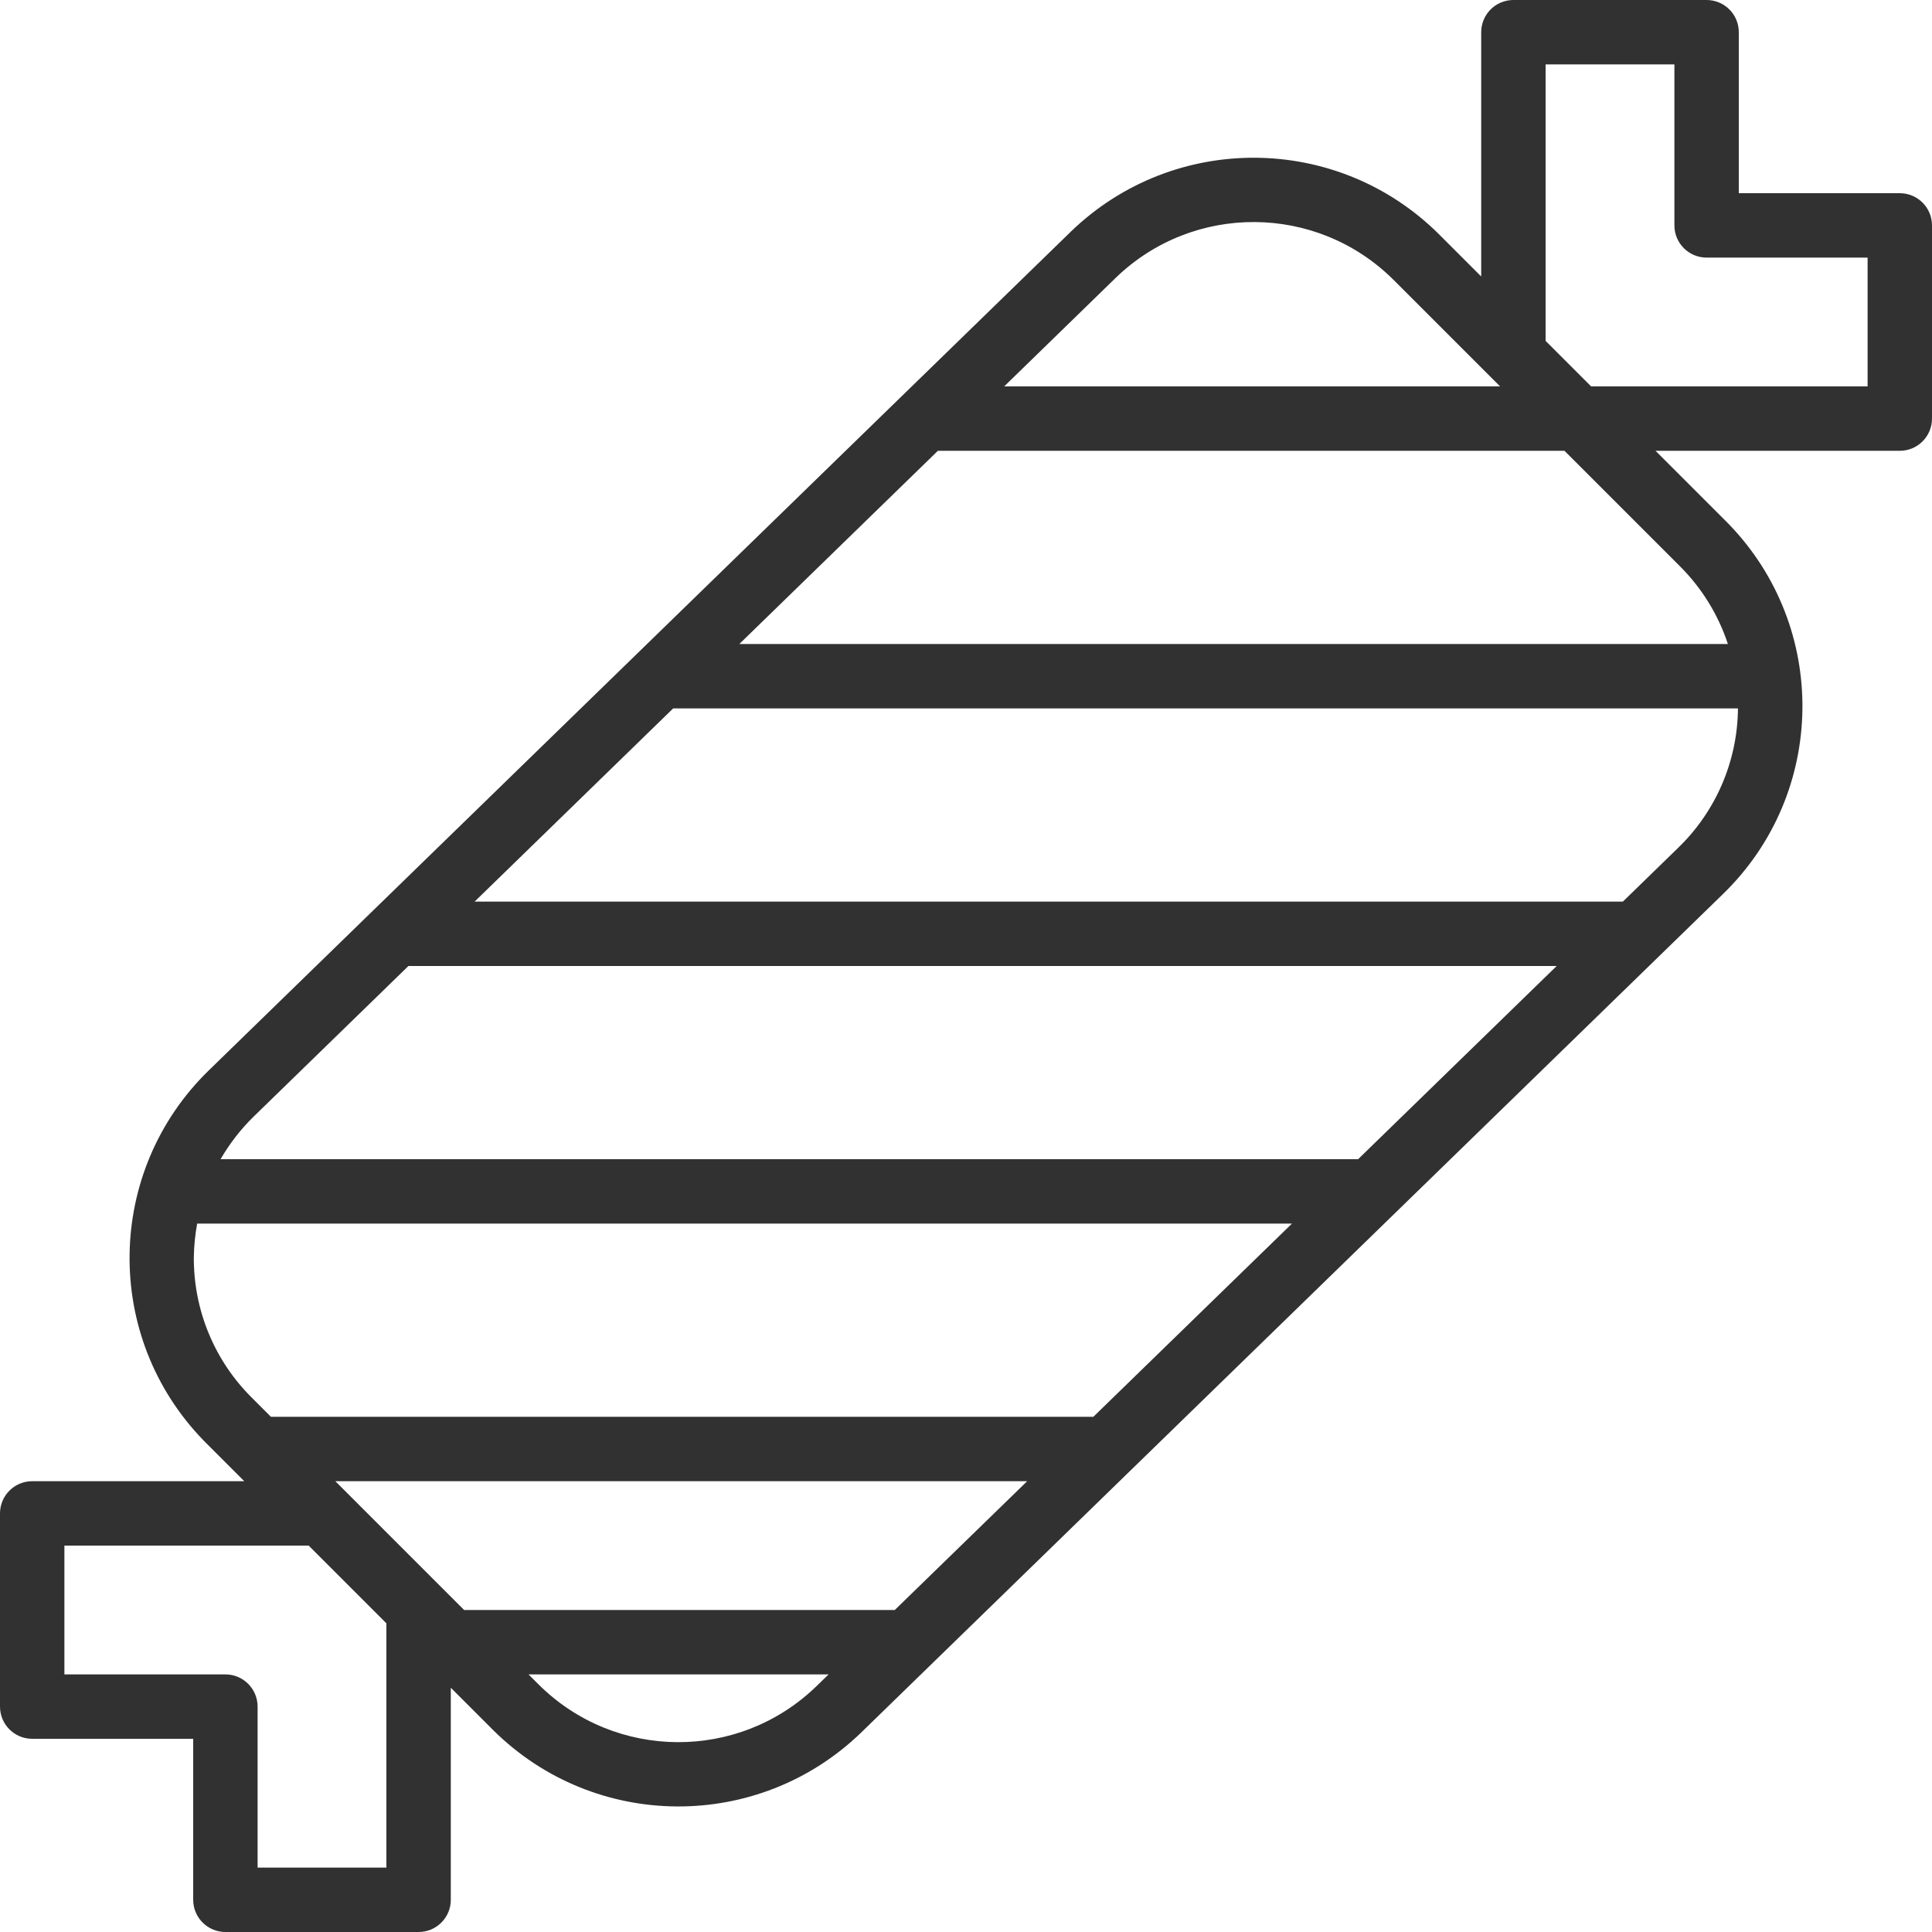 <?xml version="1.0"?>
<svg xmlns="http://www.w3.org/2000/svg" xmlns:xlink="http://www.w3.org/1999/xlink" version="1.1" id="Capa_1" x="0px" y="0px" viewBox="0 0 480 480" style="enable-background:new 0 0 480 480;" xml:space="preserve" width="30px" height="30px"><g><g>
	<g>
		<path d="M472,48h-40V8c0-4.418-3.582-8-8-8h-48c-4.418,0-8,3.582-8,8v60.688l-10.544-10.544    c-25.219-25.028-65.818-25.305-91.376-0.624L51.888,265.92c-25.756,25.051-26.328,66.238-1.277,91.994    c0.211,0.217,0.423,0.432,0.637,0.646l9.44,9.44H8c-4.418,0-8,3.582-8,8v48c0,4.418,3.582,8,8,8h40v40c0,4.418,3.582,8,8,8h48    c4.418,0,8-3.582,8-8v-52.688l10.544,10.544c25.22,25.023,65.816,25.301,91.376,0.624l214.192-208.4    c25.756-25.051,26.328-66.238,1.277-91.994c-0.211-0.217-0.423-0.432-0.637-0.646L411.312,112H472c4.418,0,8-3.582,8-8V56    C480,51.582,476.418,48,472,48z M277.232,68.992c19.275-18.611,49.889-18.405,68.912,0.464L372.688,96h-123.2L277.232,68.992z     M96,464H64v-40c0-4.418-3.582-8-8-8H16v-32h60.688L96,403.312V464z M202.768,419.008c-19.273,18.615-49.891,18.409-68.912-0.464    L131.312,416h74.552L202.768,419.008z M222.304,400H115.312l-32-32H255.2L222.304,400z M271.64,352H67.312l-4.752-4.752    c-9.326-9.255-14.519-21.885-14.4-35.024c0.048-2.759,0.323-5.51,0.824-8.224h272L271.64,352z M337.416,288H54.8    c2.251-3.895,5.023-7.464,8.24-10.608L101.472,240h285.28L337.416,288z M431.792,176c-0.105,13.058-5.448,25.527-14.832,34.608    L403.2,224H117.92l49.328-48H431.792z M417.44,140.752c5.401,5.4,9.459,11.993,11.848,19.248h-245.6l49.328-48h155.672    L417.44,140.752z M464,96h-68.688L384,84.688V16h32v40c0,4.418,3.582,8,8,8h40V96z" data-original="#000000" class="active-path" data-old_color="#000000" fill="#313131"/>
	</g>
</g></g> </svg>
